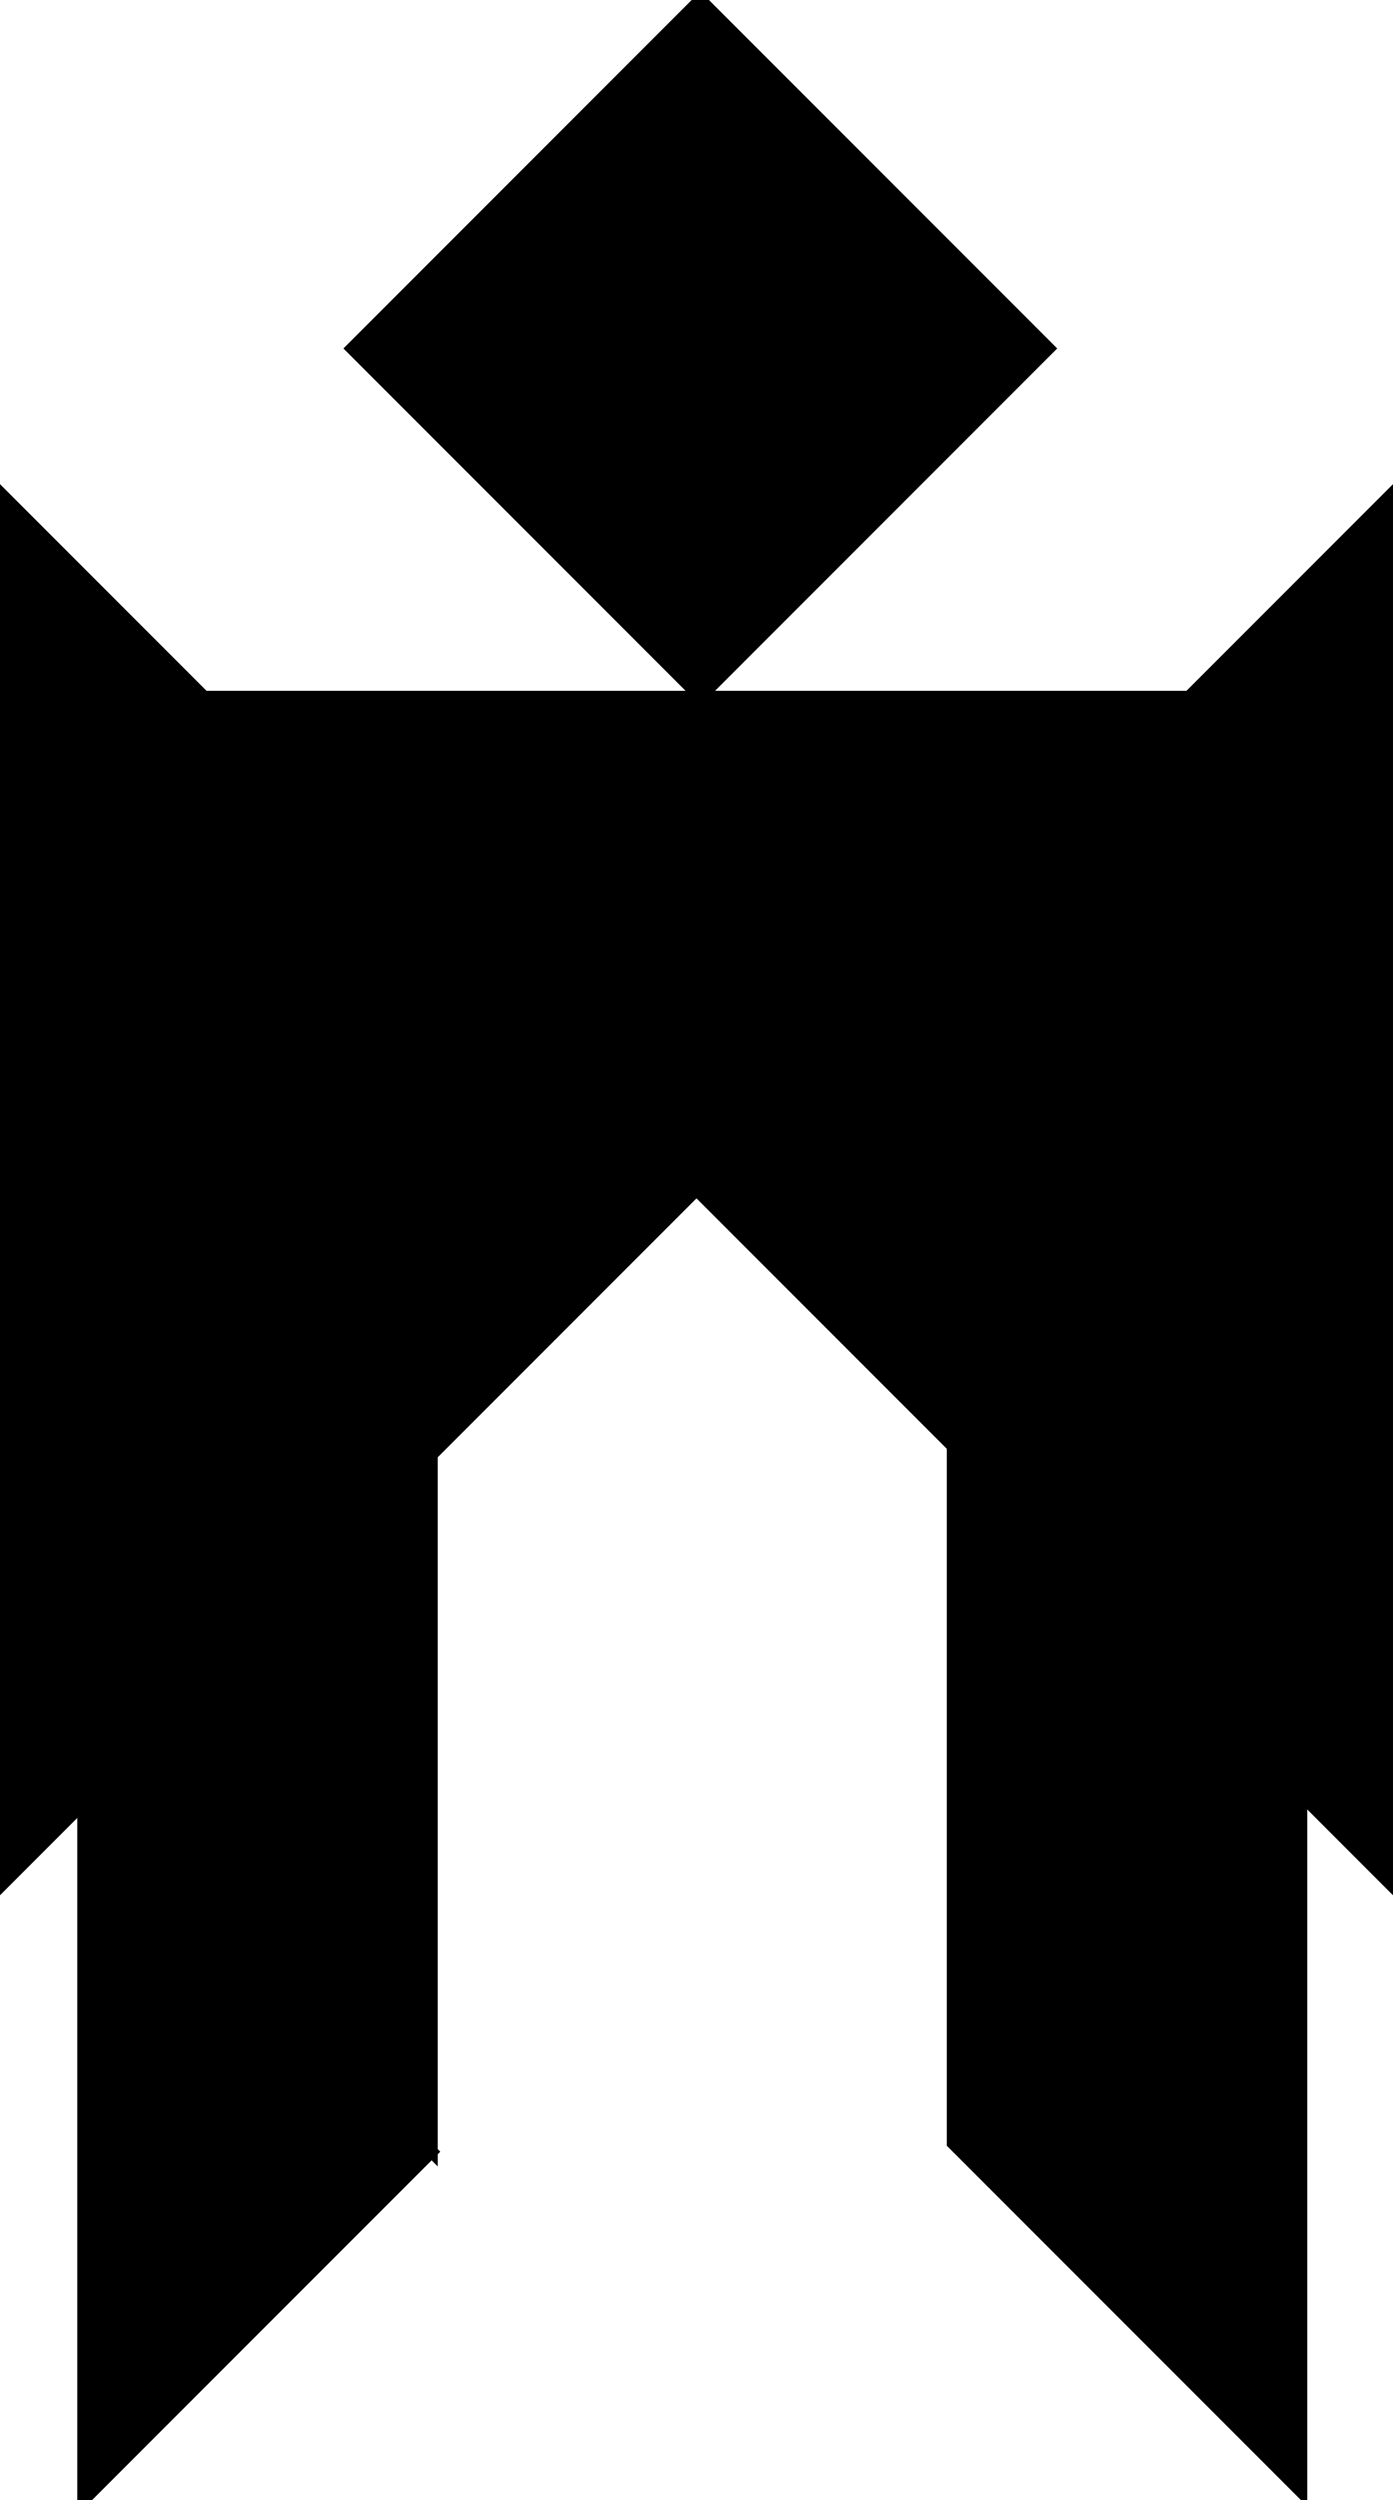 <?xml version="1.0" encoding="utf-8"?>
<svg baseProfile="full" height="100%" version="1.1" viewBox="0 0 228.035 409.026" width="100%" xmlns="http://www.w3.org/2000/svg" xmlns:ev="http://www.w3.org/2001/xml-events" xmlns:xlink="http://www.w3.org/1999/xlink"><defs/><polygon fill="black" id="1" points="114.64,0.0 57.631,57.009 114.64,114.018 171.649,57.009" stroke="black" stroke-width="2"/><polygon fill="black" id="2" points="213.0,407.64 213.0,293.623 155.991,236.614 155.991,350.631" stroke="black" stroke-width="2"/><polygon fill="black" id="3" points="13.649,409.026 70.658,352.018 13.649,295.009" stroke="black" stroke-width="2"/><polygon fill="black" id="4" points="70.658,352.018 13.649,295.009 70.658,238.0" stroke="black" stroke-width="2"/><polygon fill="black" id="5" points="114.018,194.64 194.64,114.018 33.395,114.018" stroke="black" stroke-width="2"/><polygon fill="black" id="6" points="228.035,308.658 114.018,194.64 228.035,80.623" stroke="black" stroke-width="2"/><polygon fill="black" id="7" points="0.0,308.658 114.018,194.64 0.0,80.623" stroke="black" stroke-width="2"/></svg>
